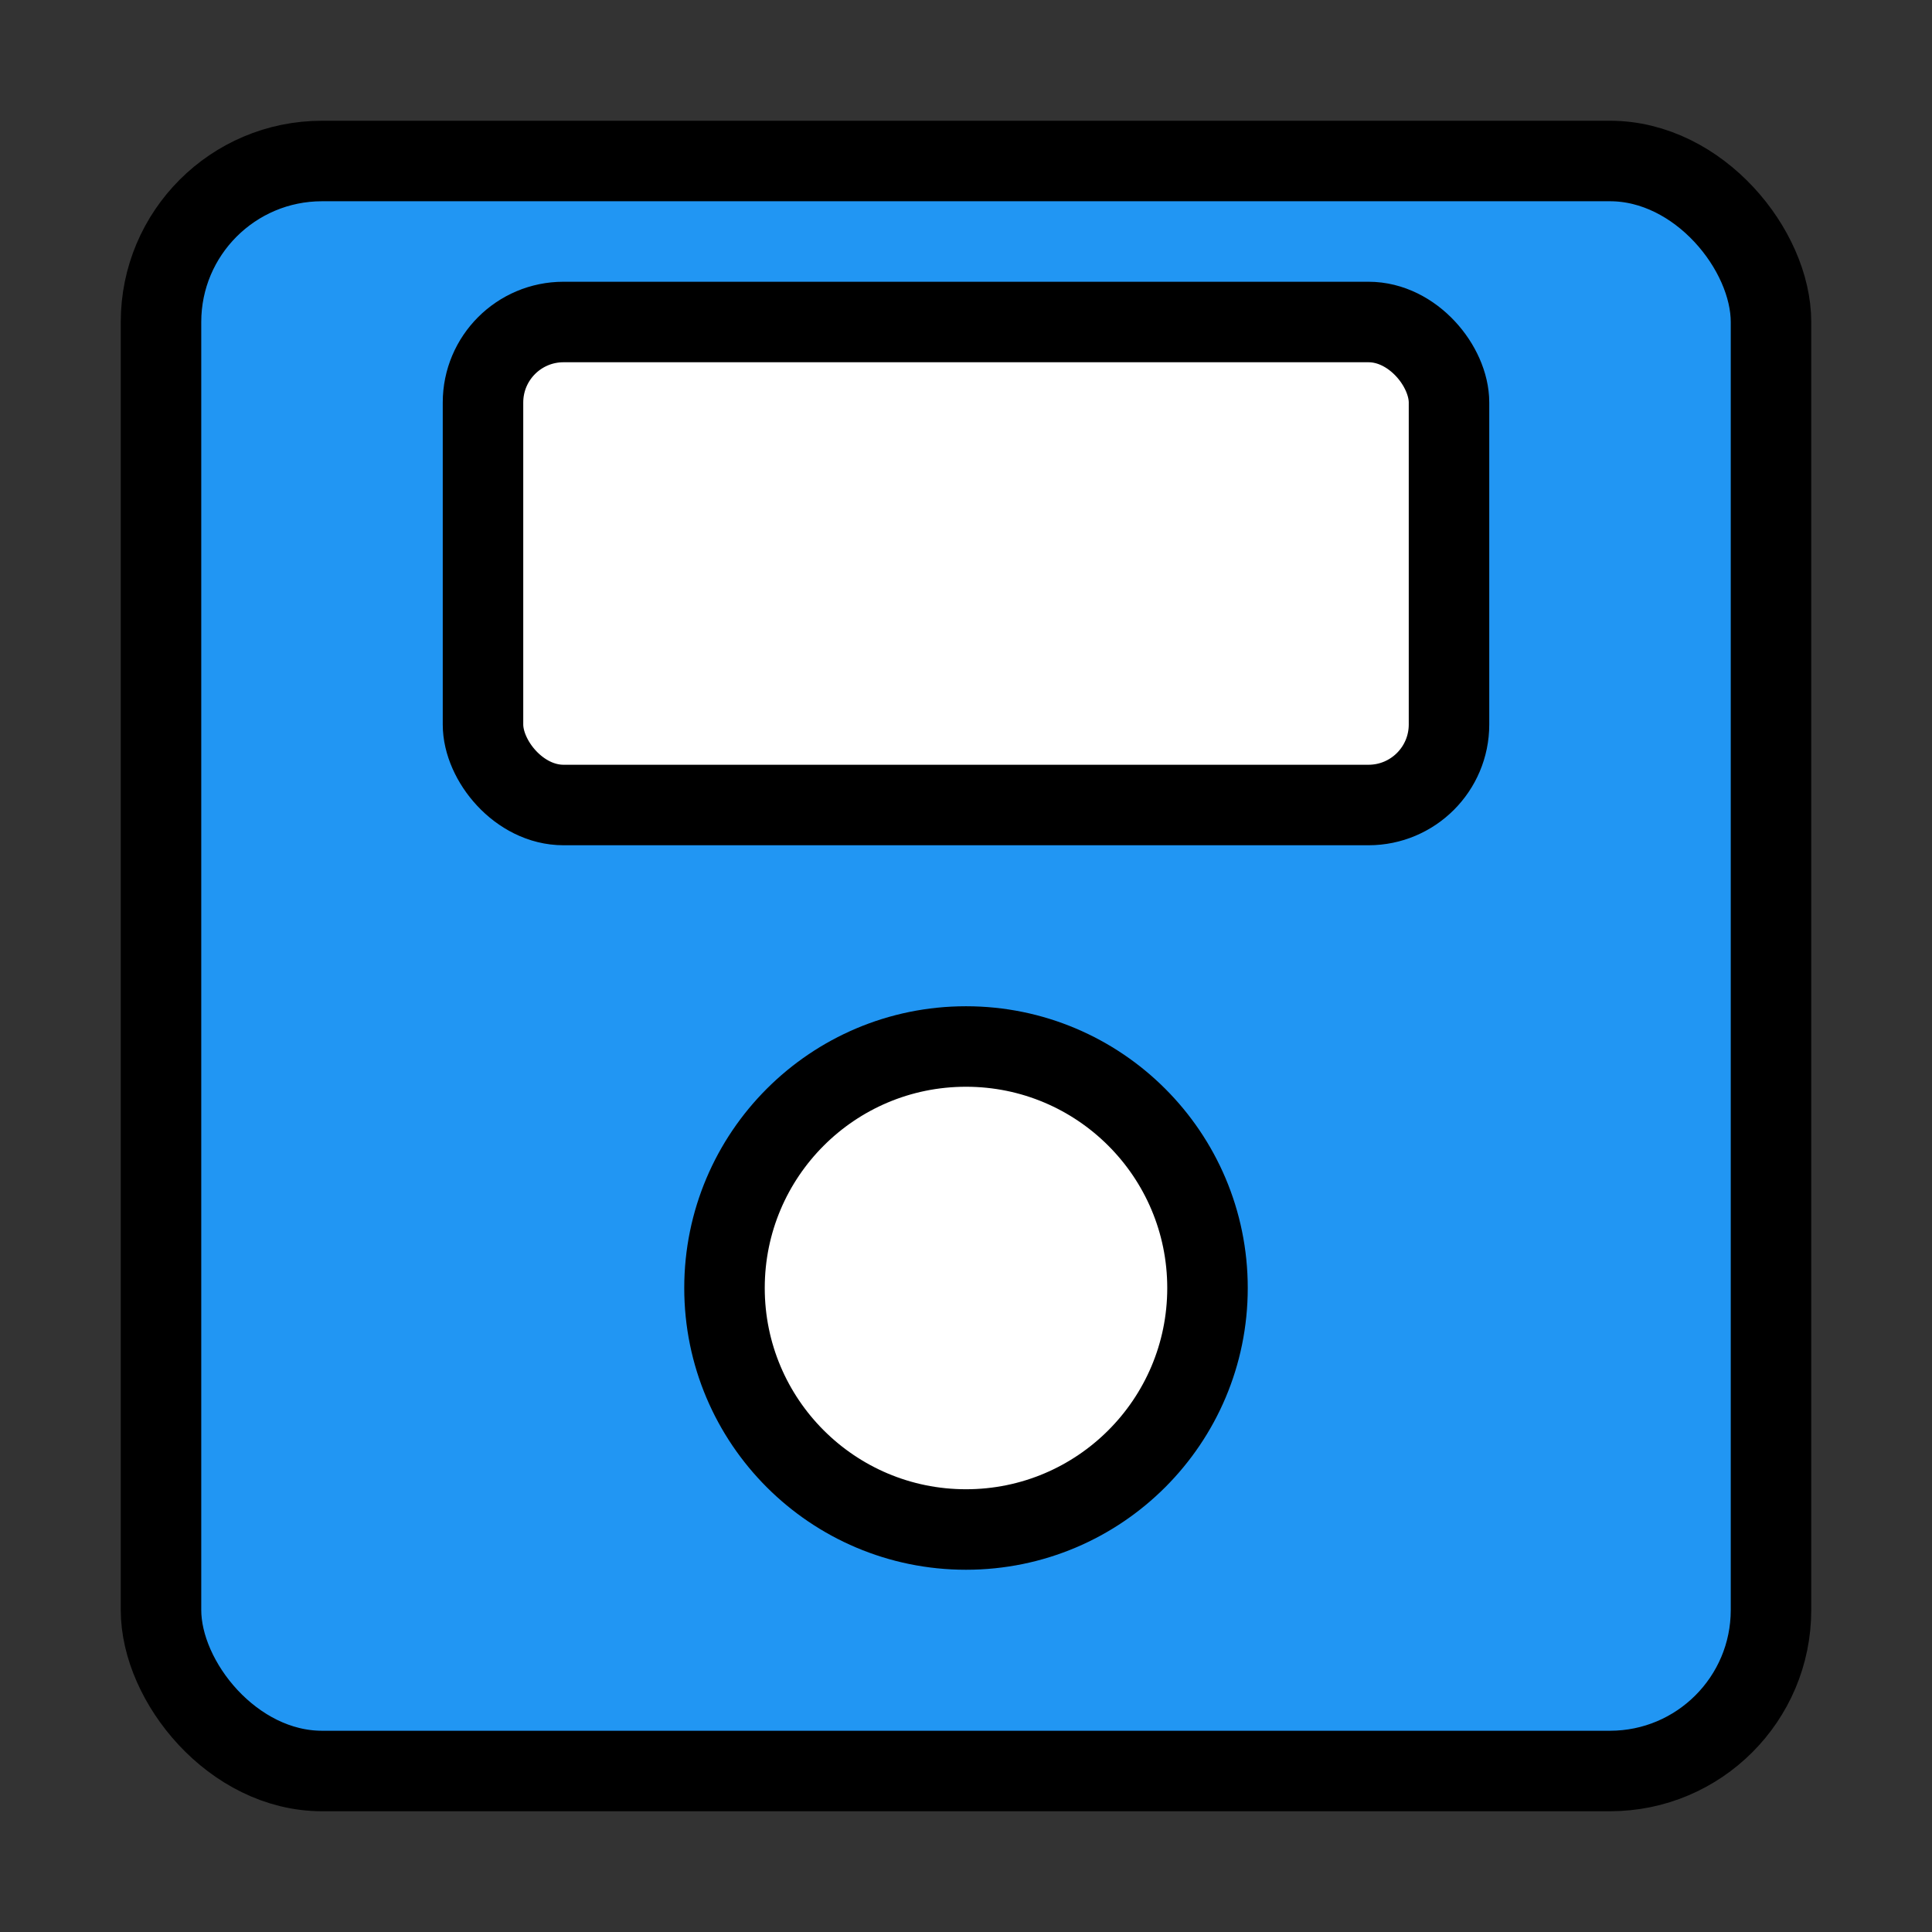 <svg
  xmlns="http://www.w3.org/2000/svg"
  viewBox="0 0 24 24"
  width="48"
  height="48"
  fill="currentColor"
>
  <rect x="0" y="0" width="24" height="24" fill="#333333" stroke="none"/>
  <!-- Outer Rectangle with Black Outline -->
  <rect
    x="2"
    y="2"
    width="20"
    height="20"
    rx="2"
    ry="2"
    fill="#2196f3"
    stroke="black"
    strokeWidth="1"
  />

  <!-- Inner Rectangle for Save Slot with Black Outline -->
  <rect
    x="6"
    y="4"
    width="12"
    height="6"
    rx="1"
    ry="1"
    fill="#ffffff"
    stroke="black"
    strokeWidth="1"
  />

  <!-- Save Icon Circle with Black Outline -->
  <circle cx="12" cy="16" r="3" fill="#ffffff" stroke="black" strokeWidth="1" />
</svg>
